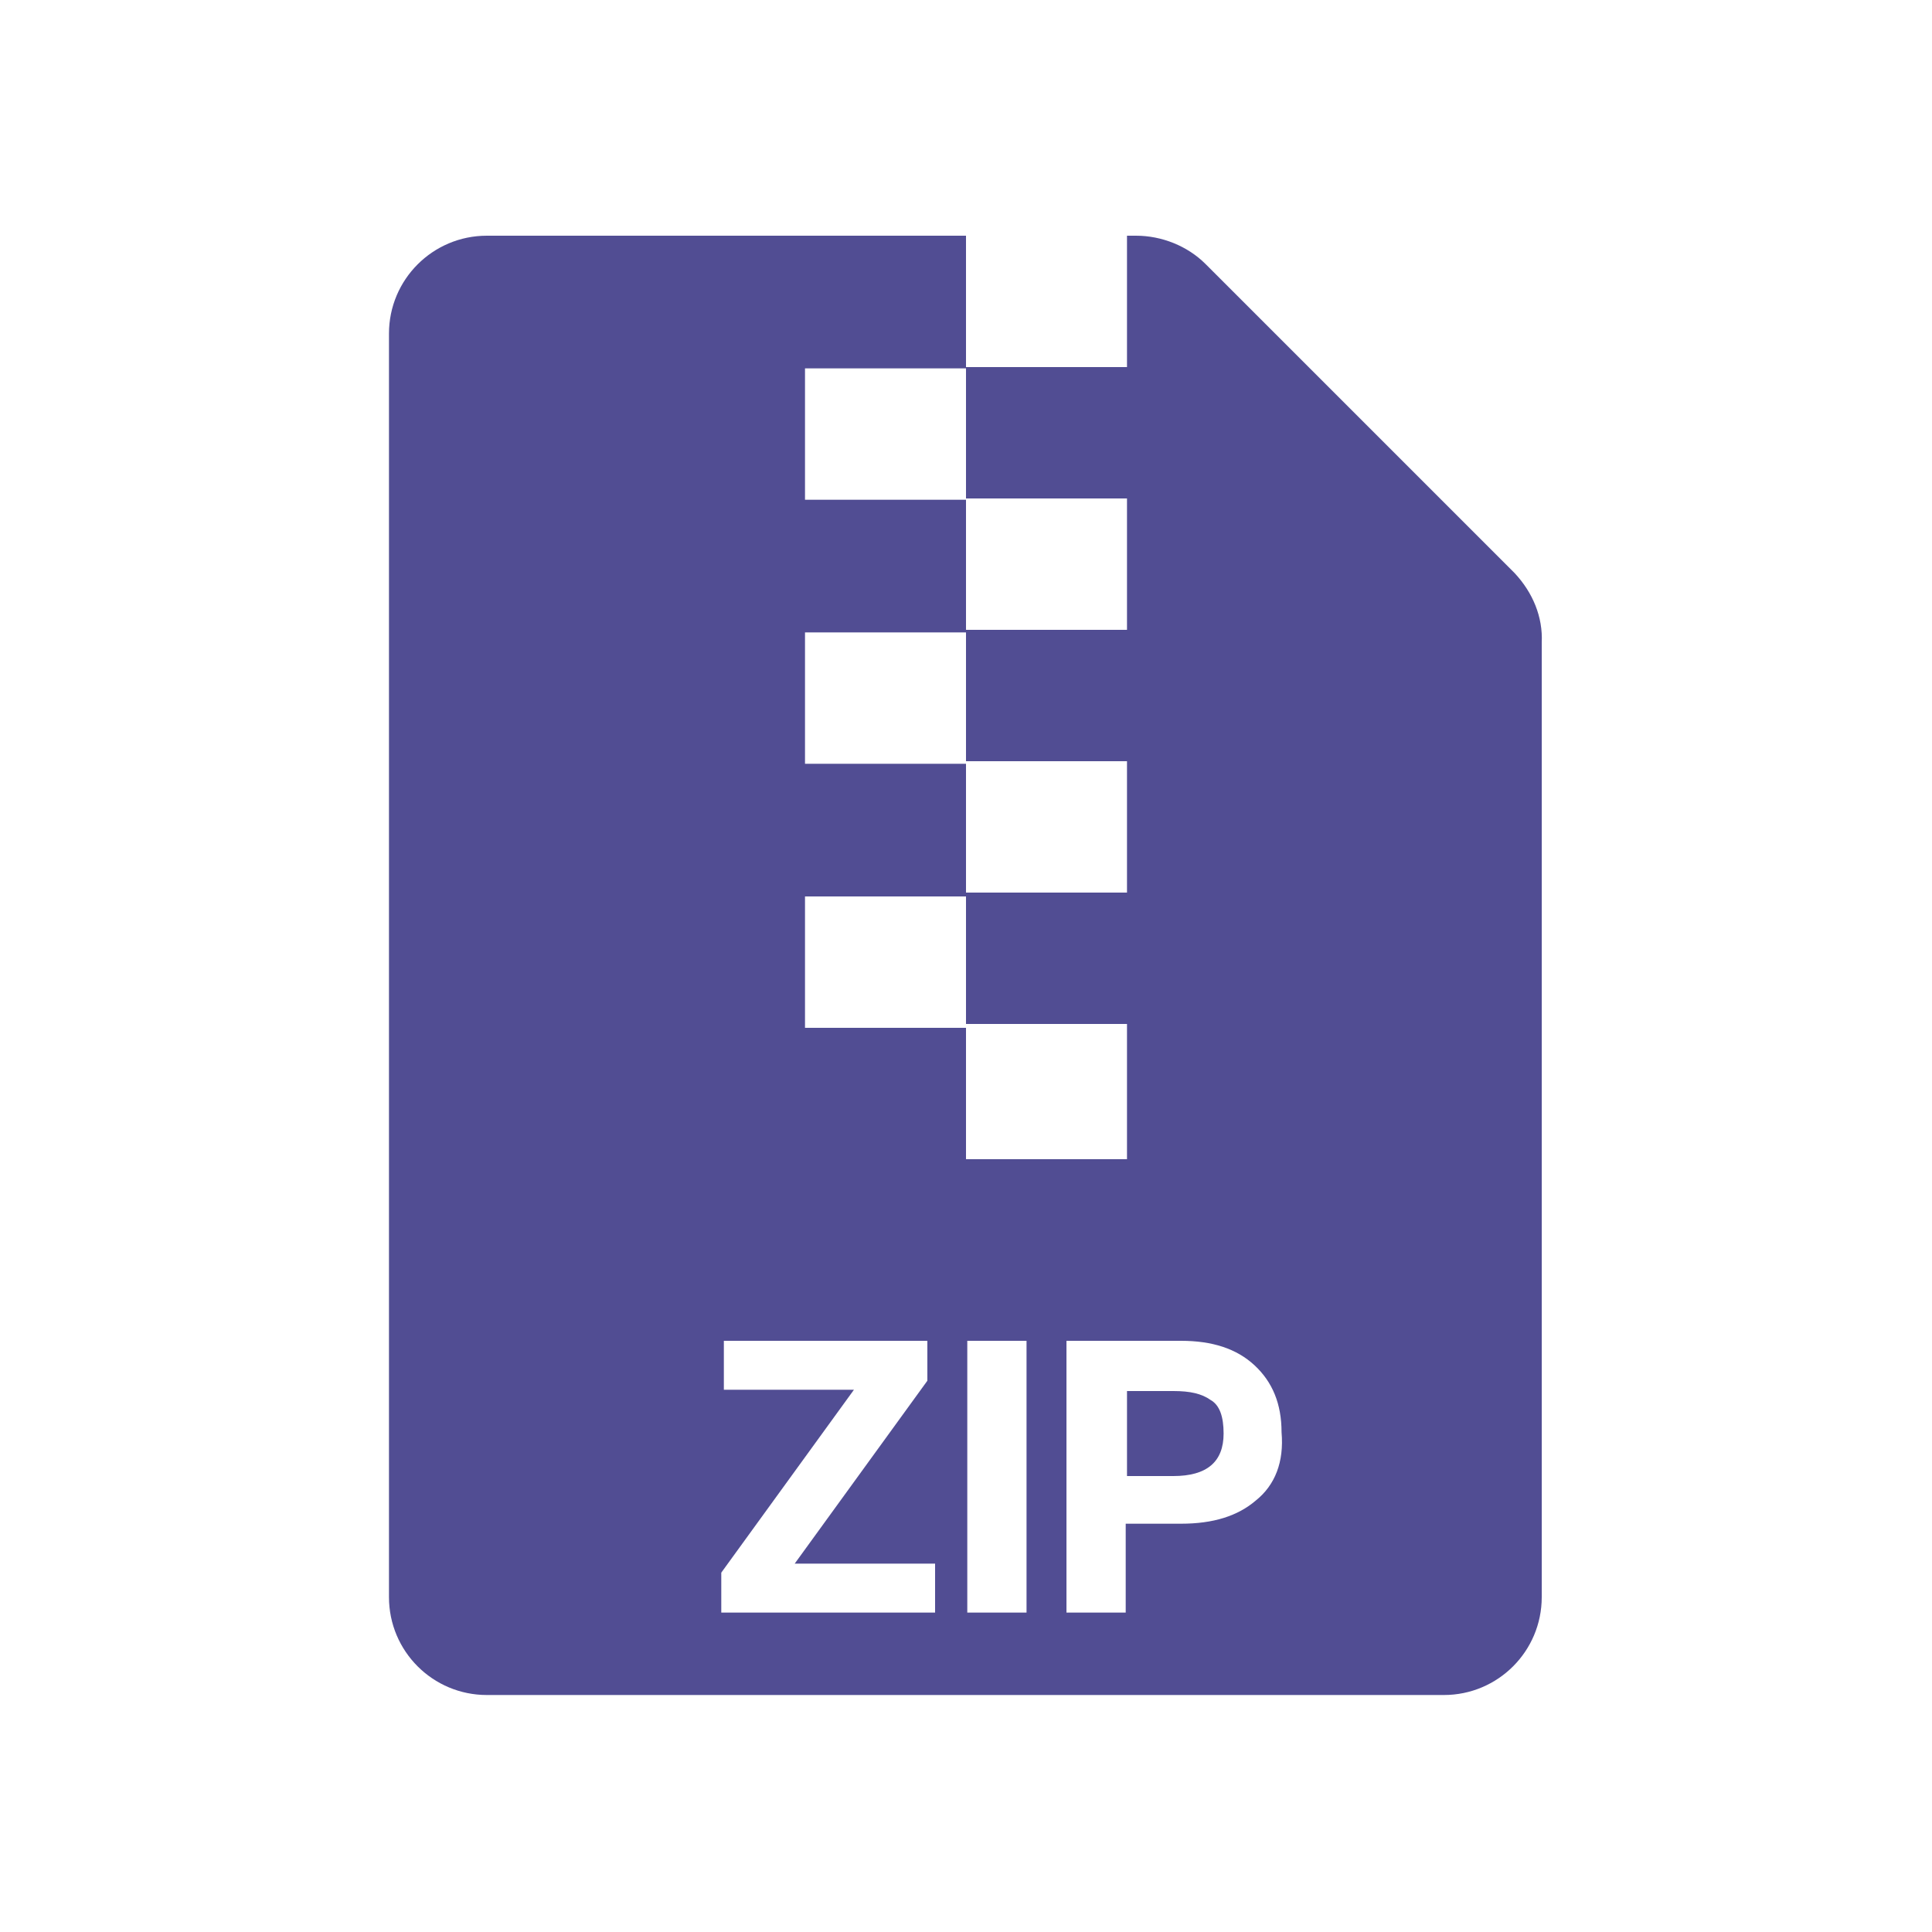 <?xml version="1.0" encoding="utf-8"?>
<!-- Generator: Adobe Illustrator 22.0.0, SVG Export Plug-In . SVG Version: 6.00 Build 0)  -->
<svg version="1.1" id="Layer_1" xmlns="http://www.w3.org/2000/svg" xmlns:xlink="http://www.w3.org/1999/xlink" x="0px" y="0px"
	 viewBox="0 0 150 150" style="enable-background:new 0 0 150 150;" xml:space="preserve">
<style type="text/css">
	.st0{fill:#3374B9;}
	.st1{fill:#5ABBE2;}
	.st2{fill:#DA5EA2;}
	.st3{fill:#EF515D;}
	.st4{fill:#FFFFFF;}
	.st5{fill:#787878;}
	.st6{fill:#F0592B;}
	.st7{fill:#327D3D;}
	.st8{fill:#79AD42;}
	.st9{fill:#514D93;}
</style>
<g>
	<path class="st9" d="M117.6,44.5l-24-24c-1.4-1.4-3.4-2.2-5.4-2.2h-0.7v10.2H75v10.2h12.5v10.2H75v10.2h12.5v10.2H75v10.2h12.5V90
		H75V79.8H62.5V69.6H75V59.3H62.5V49.1H75V38.8H62.5V28.6H75V18.3H37.8c-4.2,0-7.6,3.4-7.6,7.6v98.1c0,4.2,3.4,7.6,7.6,7.6h74.3
		c4.2,0,7.6-3.4,7.6-7.6V49.9C119.8,47.9,119,46,117.6,44.5z M72.6,125.2H56v-3.1l10.3-14.2H56.2v-3.8H72v3.1l-10.3,14.2h10.9V125.2
		z M79.7,125.2h-4.6v-21.1h4.6V125.2z M97.5,116.5c-1.4,1.2-3.3,1.8-5.8,1.8h-4.3v6.9h-4.6v-21.1h8.9c2.4,0,4.3,0.6,5.7,1.9
		c1.4,1.3,2.1,3,2.1,5.2C99.7,113.5,99,115.3,97.5,116.5z"/>
	<path class="st9" d="M94,108.7c-0.7-0.5-1.6-0.7-2.9-0.7h-3.6v6.6h3.6c2.6,0,3.9-1.1,3.9-3.3C95,110,94.7,109.1,94,108.7z"/>
</g>
</svg>
